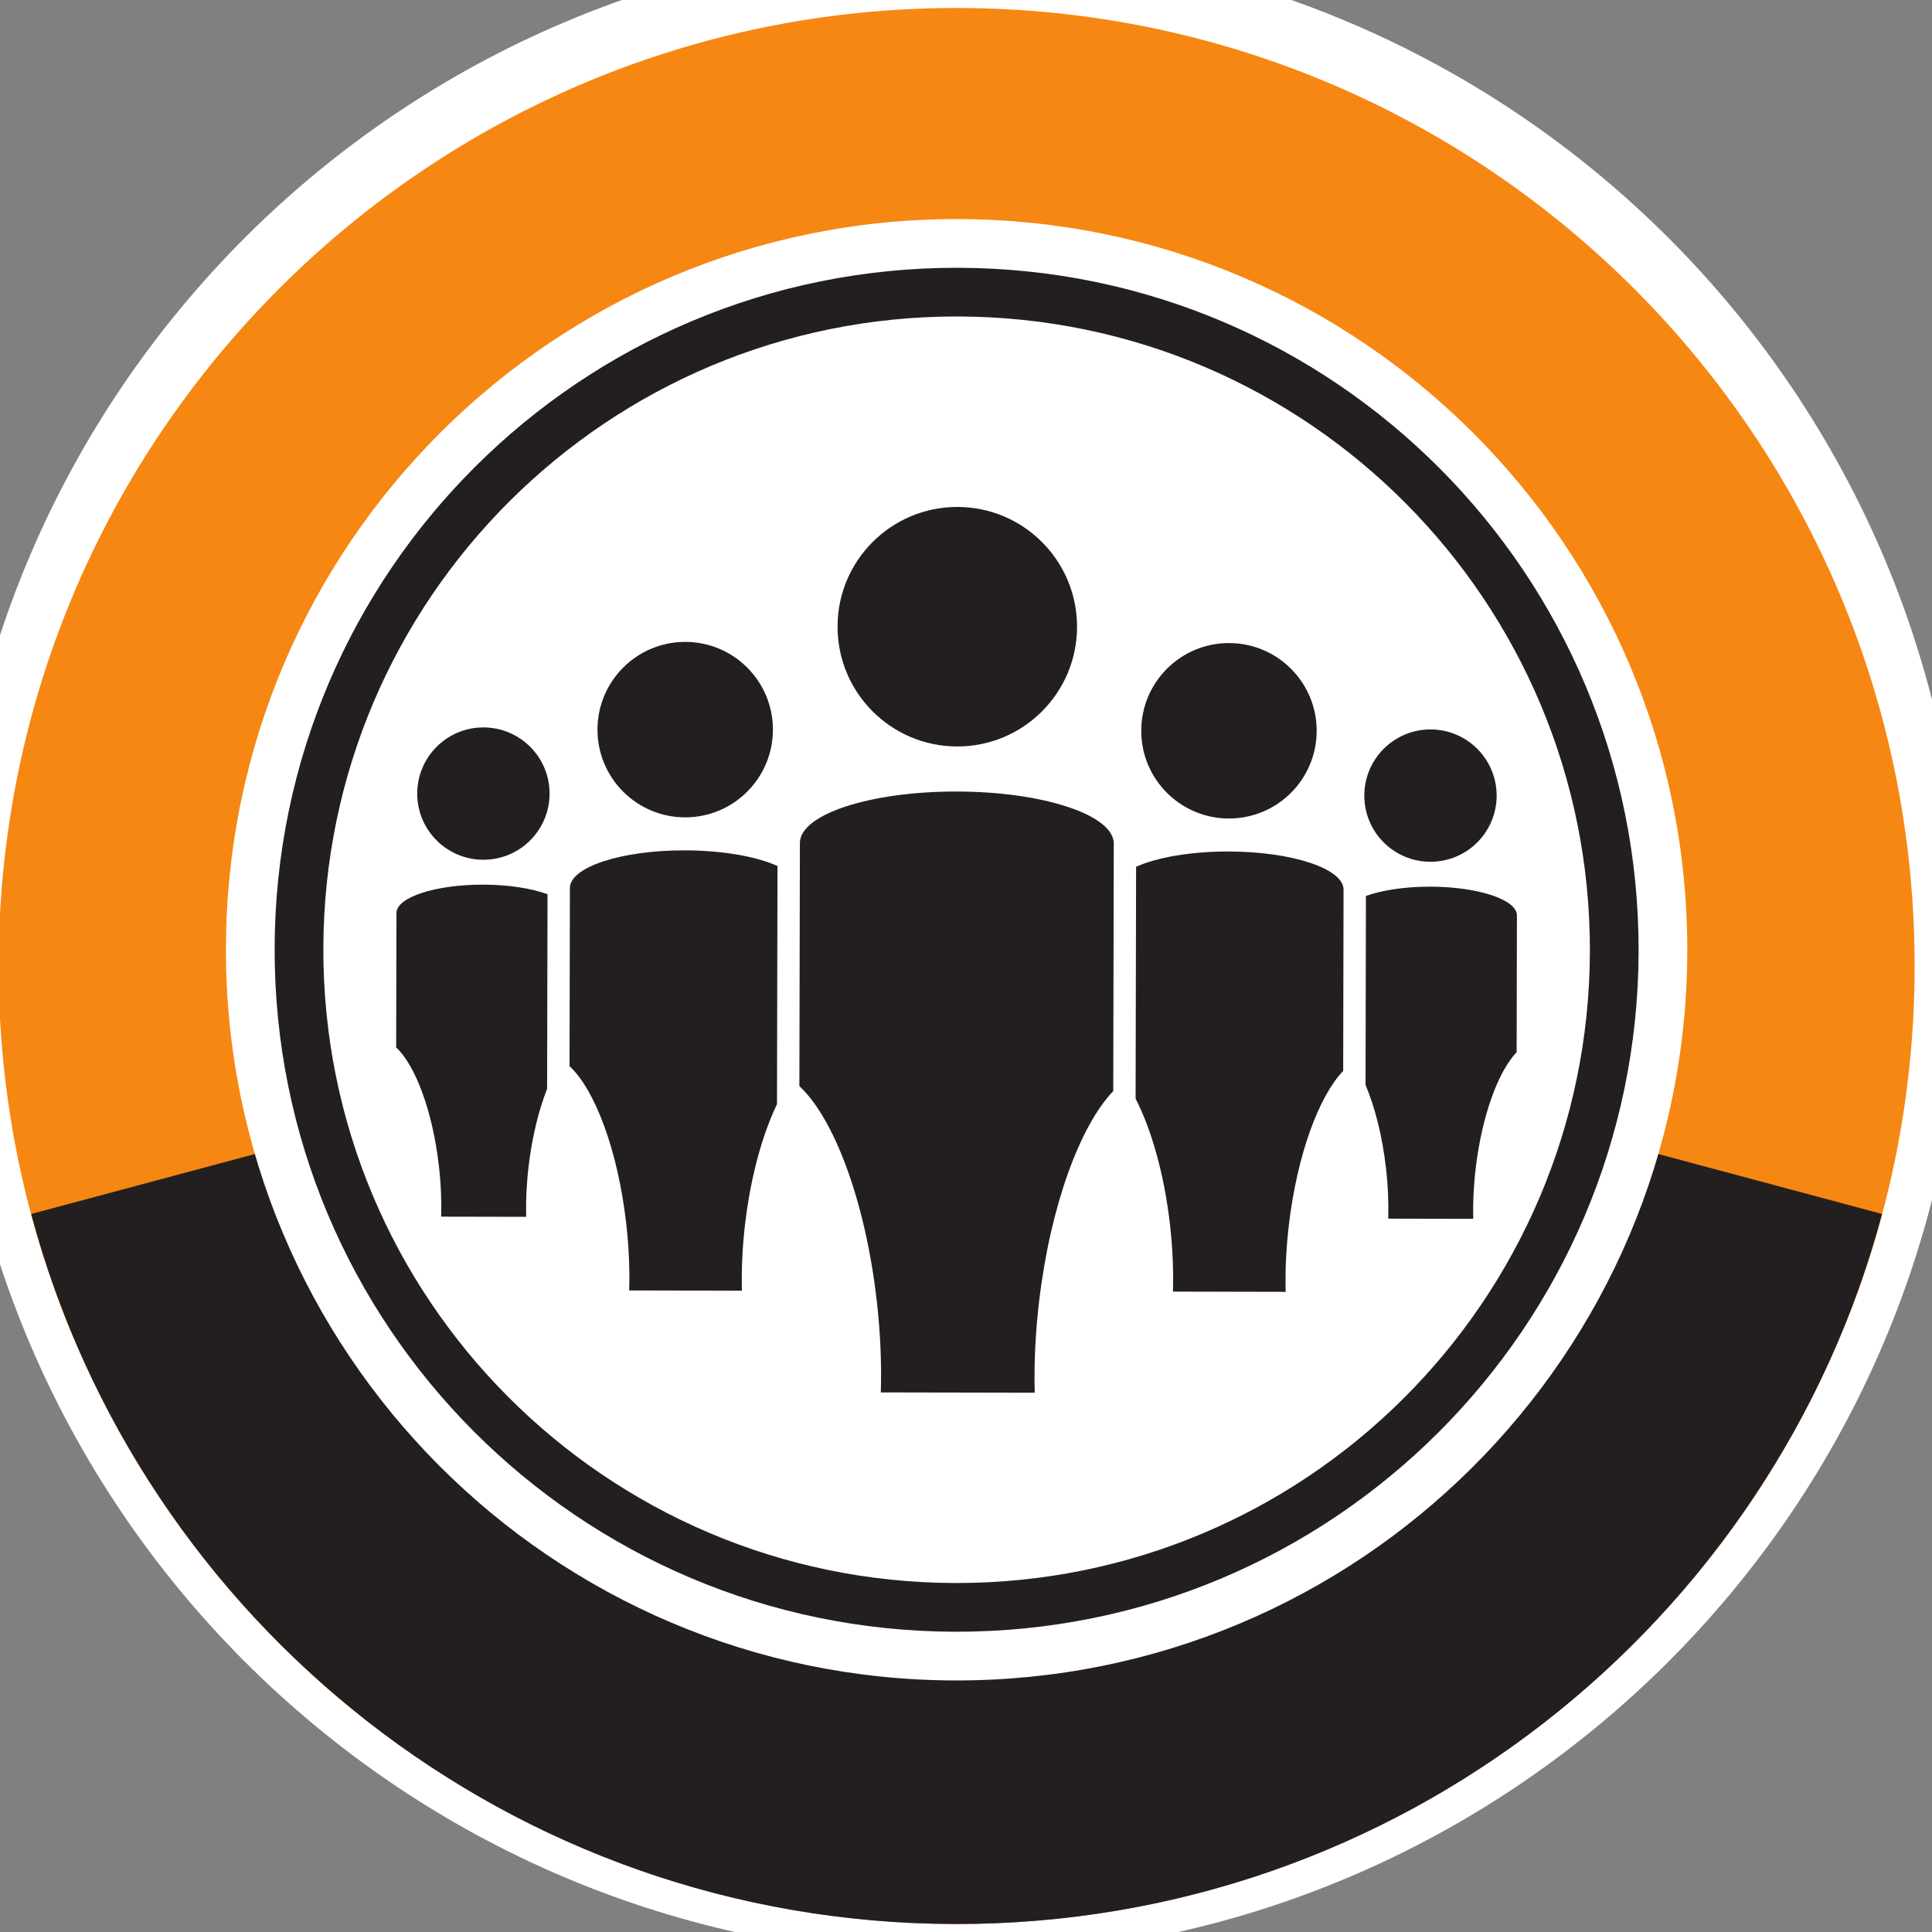 <?xml version="1.0" encoding="UTF-8"?>
<svg xmlns="http://www.w3.org/2000/svg" xmlns:xlink="http://www.w3.org/1999/xlink" width="270.183pt" height="270.183pt" viewBox="0 0 270.183 270.183" version="1.1">
<rect x="0" y="0" width="270.183" height="270.183" fill="#808080" stroke="none"/>
<g id="surface1">
<path style=" stroke:none;fill-rule:nonzero;fill:rgb(100%,100%,100%);fill-opacity:1;" d="M 274.566 133.121 C 274.398 210.875 211.234 273.773 133.48 273.609 C 55.723 273.441 -7.172 210.273 -7.008 132.52 C -6.844 54.762 56.324 -8.133 134.078 -7.969 C 211.832 -7.801 274.73 55.363 274.566 133.121 "/>
<path style=" stroke:none;fill-rule:nonzero;fill:rgb(96.469%,52.939%,7.059%);fill-opacity:1;" d="M 267.754 135.375 C 267.594 209.371 207.484 269.223 133.492 269.066 C 59.5 268.91 -0.352 208.797 -0.195 134.809 C -0.039 60.812 60.07 0.961 134.062 1.117 C 208.055 1.273 267.91 61.383 267.754 135.375 "/>
<path style=" stroke:none;fill-rule:nonzero;fill:rgb(13.73%,12.16%,12.549%);fill-opacity:1;" d="M 133.777 135.09 L 4.363 169.77 C 19.621 226.84 71.598 268.934 133.492 269.066 C 195.59 269.199 247.891 227.055 263.199 169.77 Z "/>
<path style=" stroke:none;fill-rule:nonzero;fill:rgb(100%,100%,100%);fill-opacity:1;" d="M 235.961 133.035 C 235.844 189.473 189.996 235.125 133.562 235.004 C 77.129 234.883 31.477 189.035 31.594 132.602 C 31.715 76.168 77.562 30.516 133.996 30.637 C 190.43 30.754 236.082 76.602 235.961 133.035 "/>
<path style=" stroke:none;fill-rule:nonzero;fill:rgb(13.73%,12.16%,12.549%);fill-opacity:1;" d="M 229.152 133.023 C 229.039 185.695 186.25 228.305 133.574 228.191 C 80.902 228.078 38.293 185.289 38.406 132.617 C 38.52 79.945 81.309 37.336 133.984 37.449 C 186.652 37.559 229.262 80.352 229.152 133.023 "/>
<path style=" stroke:none;fill-rule:nonzero;fill:rgb(100%,100%,100%);fill-opacity:1;" d="M 222.34 133.008 C 222.234 181.918 182.5 221.484 133.59 221.379 C 84.68 221.273 45.113 181.539 45.219 132.629 C 45.324 83.723 85.055 44.156 133.969 44.258 C 182.879 44.363 222.441 84.102 222.34 133.008 "/>
<path style=" stroke:none;fill-rule:nonzero;fill:rgb(13.73%,12.16%,12.549%);fill-opacity:1;" d="M 150.621 87.68 C 150.602 96.926 143.09 104.41 133.84 104.391 C 124.59 104.371 117.109 96.855 117.129 87.605 C 117.145 78.359 124.66 70.875 133.91 70.895 C 143.16 70.914 150.641 78.434 150.621 87.68 "/>
<path style=" stroke:none;fill-rule:nonzero;fill:rgb(13.73%,12.16%,12.549%);fill-opacity:1;" d="M 133.828 110.691 C 121.703 110.664 111.871 113.883 111.863 117.883 L 111.789 151.891 C 116.629 156.375 121.004 167.934 122.605 181.848 C 123.125 186.371 123.301 190.723 123.176 194.723 L 144.703 194.766 C 144.594 190.77 144.789 186.418 145.328 181.895 C 146.918 168.547 151.062 157.402 155.684 152.582 L 155.758 117.977 C 155.766 113.98 145.945 110.719 133.828 110.691 "/>
<path style=" stroke:none;fill-rule:nonzero;fill:rgb(13.73%,12.16%,12.549%);fill-opacity:1;" d="M 108.09 102.062 C 108.074 108.836 102.57 114.316 95.797 114.305 C 89.02 114.289 83.539 108.785 83.555 102.012 C 83.57 95.234 89.07 89.754 95.848 89.766 C 102.625 89.781 108.102 95.285 108.09 102.062 "/>
<path style=" stroke:none;fill-rule:nonzero;fill:rgb(13.73%,12.16%,12.549%);fill-opacity:1;" d="M 108.66 154.418 L 108.73 121.105 C 105.805 119.789 101.098 118.93 95.785 118.918 C 86.91 118.898 79.707 121.254 79.699 124.184 L 79.648 149.094 C 83.191 152.379 86.395 160.844 87.566 171.031 C 87.949 174.348 88.078 177.535 87.988 180.465 L 103.754 180.496 C 103.676 177.566 103.816 174.383 104.211 171.07 C 104.996 164.473 106.637 158.617 108.66 154.418 "/>
<path style=" stroke:none;fill-rule:nonzero;fill:rgb(13.73%,12.16%,12.549%);fill-opacity:1;" d="M 184.133 102.223 C 184.117 109 178.617 114.477 171.84 114.465 C 165.062 114.453 159.582 108.945 159.598 102.172 C 159.613 95.398 165.117 89.914 171.895 89.93 C 178.668 89.945 184.145 95.449 184.133 102.223 "/>
<path style=" stroke:none;fill-rule:nonzero;fill:rgb(13.73%,12.16%,12.549%);fill-opacity:1;" d="M 171.832 119.078 C 166.52 119.066 161.809 119.906 158.879 121.211 L 158.809 153.652 C 161.008 157.906 162.797 164.137 163.613 171.195 C 163.992 174.512 164.121 177.695 164.031 180.625 L 179.797 180.66 C 179.715 177.73 179.859 174.547 180.254 171.23 C 181.418 161.457 184.449 153.293 187.84 149.762 L 187.891 124.414 C 187.898 121.484 180.707 119.098 171.832 119.078 "/>
<path style=" stroke:none;fill-rule:nonzero;fill:rgb(13.73%,12.16%,12.549%);fill-opacity:1;" d="M 76.855 111 C 76.844 116.113 72.691 120.246 67.582 120.234 C 62.469 120.223 58.336 116.074 58.348 110.961 C 58.359 105.852 62.512 101.715 67.621 101.727 C 72.73 101.738 76.867 105.891 76.855 111 "/>
<path style=" stroke:none;fill-rule:nonzero;fill:rgb(13.73%,12.16%,12.549%);fill-opacity:1;" d="M 76.512 152.266 L 76.57 125.055 C 74.355 124.238 71.145 123.723 67.574 123.715 C 60.879 123.703 55.445 125.48 55.441 127.688 L 55.402 146.48 C 58.074 148.957 60.492 155.344 61.375 163.031 C 61.664 165.531 61.762 167.934 61.691 170.145 L 73.586 170.168 C 73.527 167.957 73.633 165.555 73.93 163.055 C 74.418 158.949 75.348 155.223 76.512 152.266 "/>
<path style=" stroke:none;fill-rule:nonzero;fill:rgb(13.73%,12.16%,12.549%);fill-opacity:1;" d="M 209.301 111.281 C 209.289 116.395 205.137 120.527 200.027 120.516 C 194.918 120.504 190.781 116.355 190.793 111.242 C 190.805 106.137 194.957 102 200.066 102.008 C 205.18 102.02 209.312 106.176 209.301 111.281 "/>
<path style=" stroke:none;fill-rule:nonzero;fill:rgb(13.73%,12.16%,12.549%);fill-opacity:1;" d="M 200.02 123.996 C 196.449 123.988 193.242 124.496 191.02 125.297 L 190.965 151.723 C 192.266 154.805 193.305 158.832 193.82 163.312 C 194.109 165.812 194.203 168.215 194.137 170.426 L 206.027 170.449 C 205.973 168.238 206.078 165.836 206.375 163.34 C 207.254 155.961 209.543 149.805 212.098 147.145 L 212.137 128.023 C 212.145 125.812 206.719 124.012 200.02 123.996 "/>
</g>
</svg>
